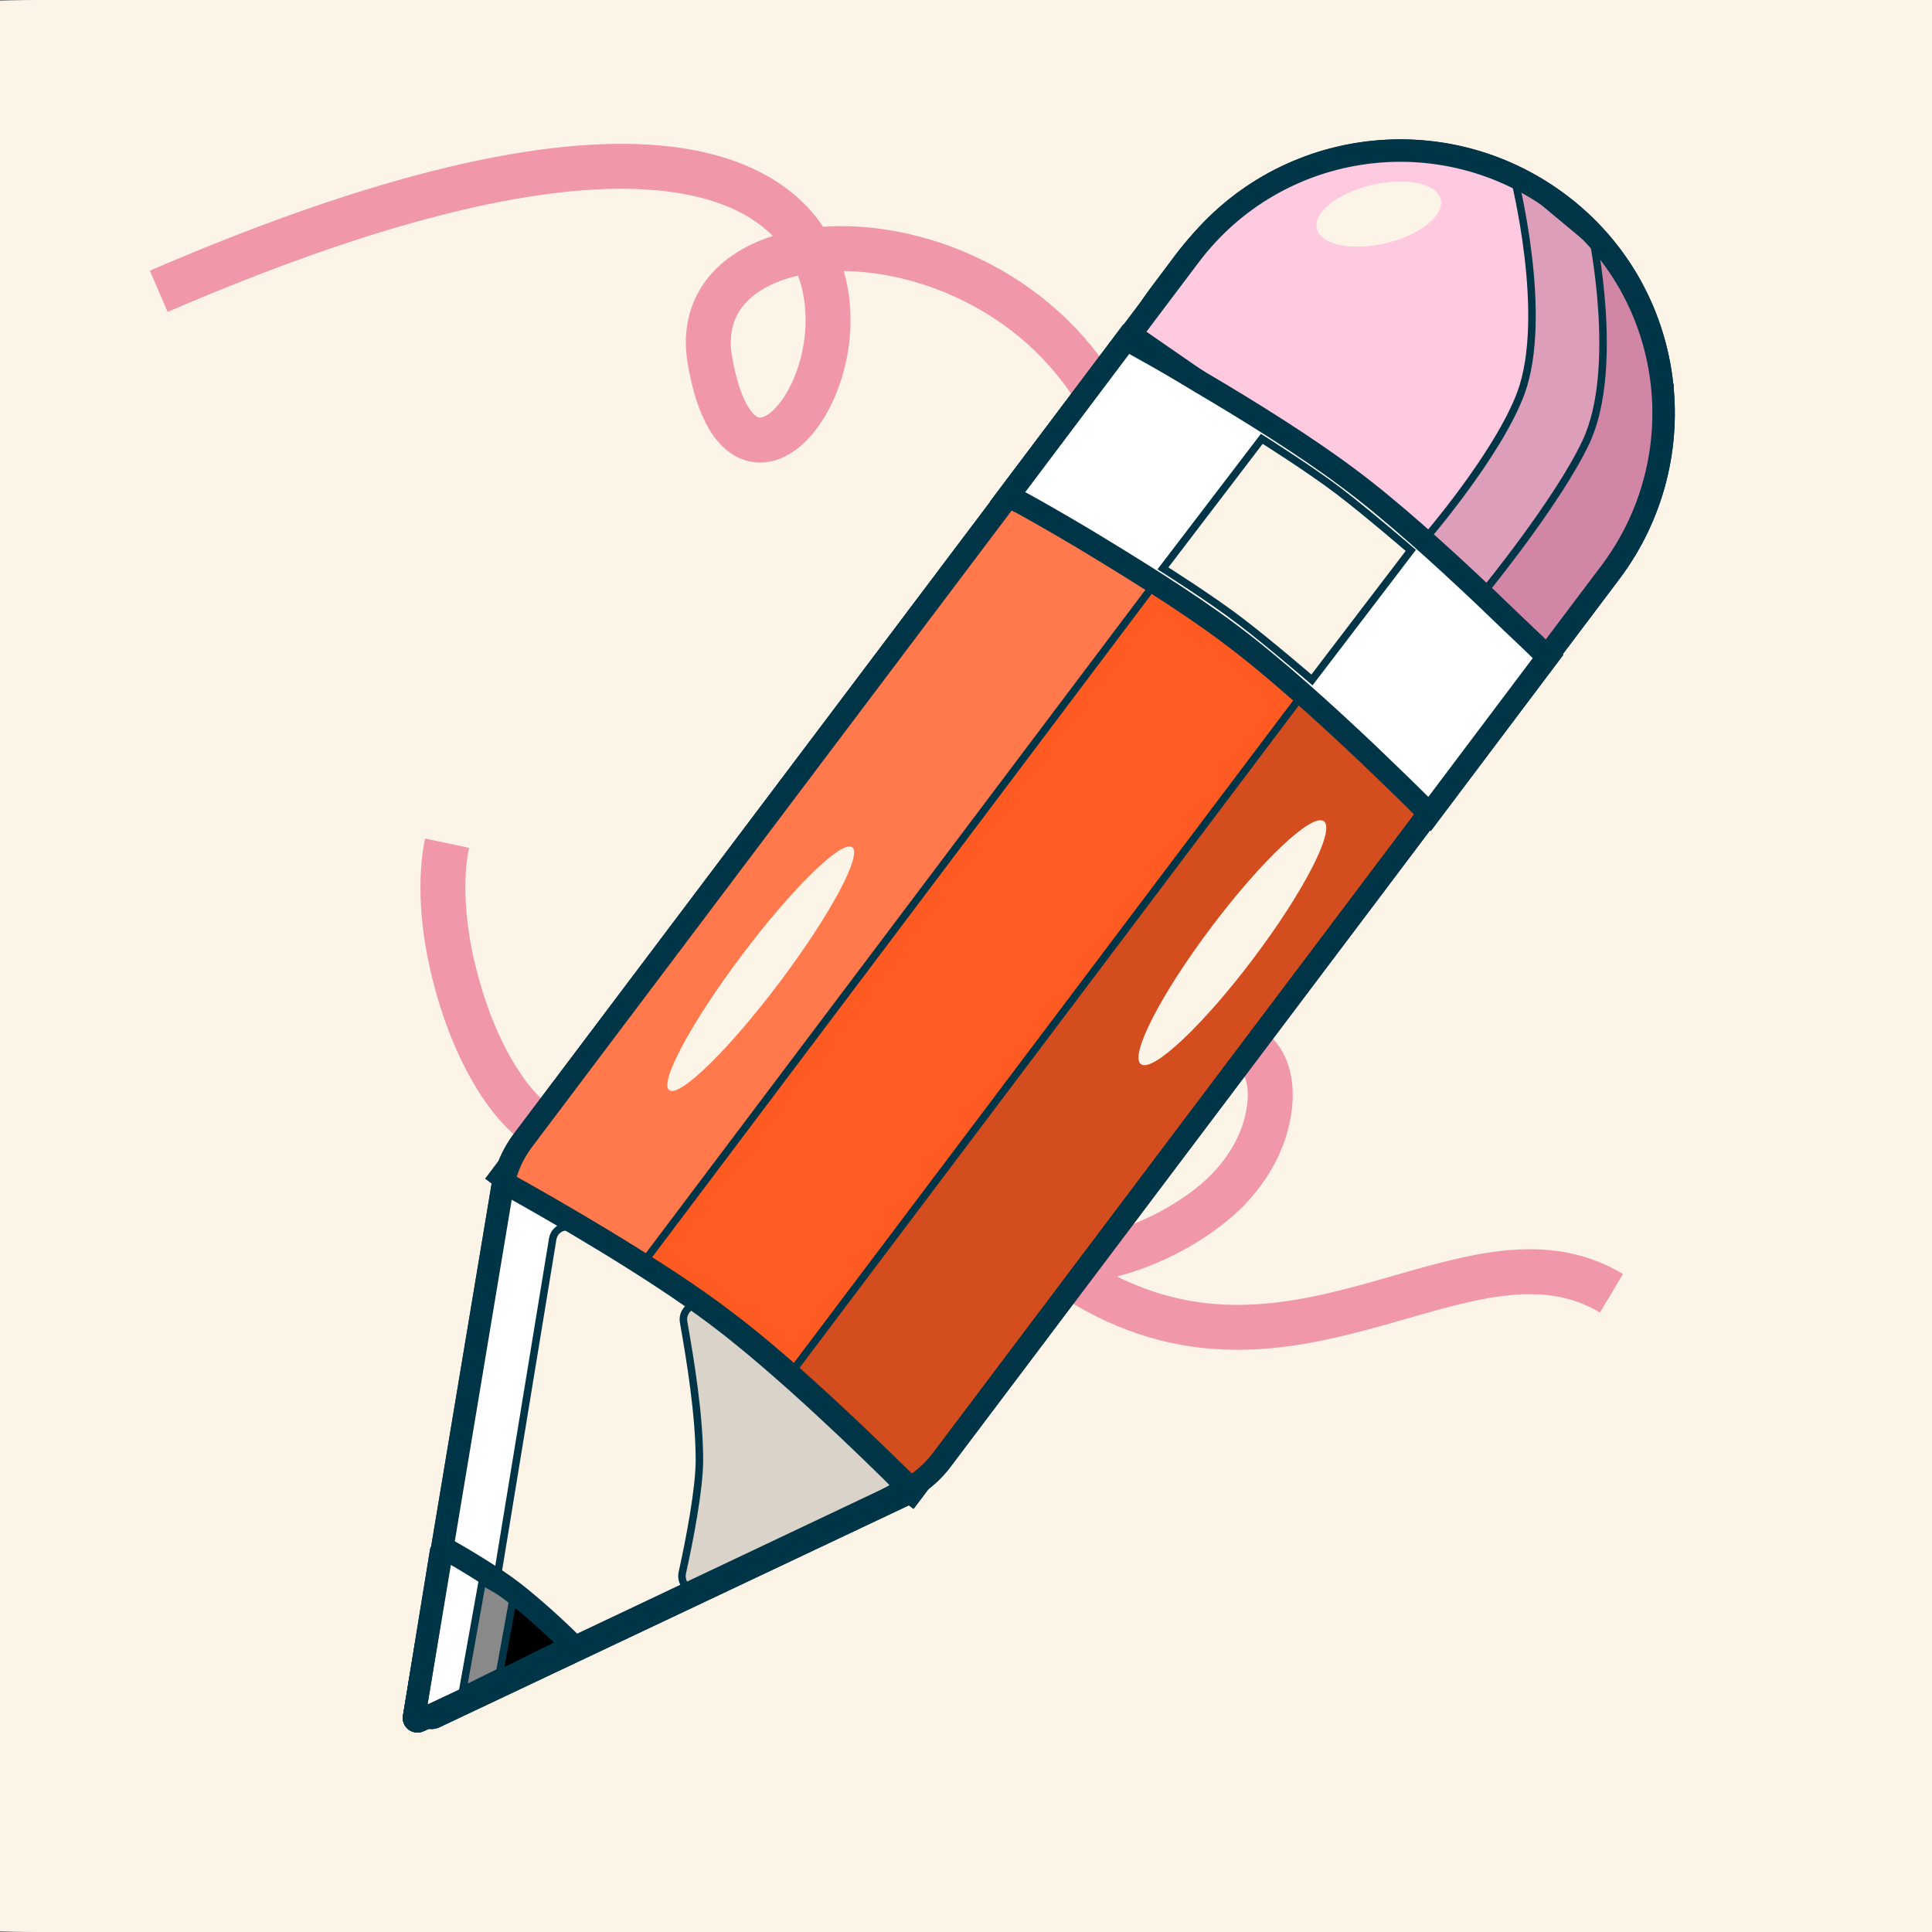 <?xml version="1.0" encoding="utf-8"?>
<!-- Generator: Adobe Illustrator 26.3.1, SVG Export Plug-In . SVG Version: 6.00 Build 0)  -->
<svg version="1.1" id="Layer_1" xmlns="http://www.w3.org/2000/svg" xmlns:xlink="http://www.w3.org/1999/xlink" x="0px" y="0px"
	 viewBox="0 0 258 258" style="enable-background:new 0 0 258 258;" xml:space="preserve">
<rect x="0" y="0" width="258" height="258" fill="#808080" stroke="none"/>
<style type="text/css">
	.st0{fill:#FDF4E8;}
	.st1{fill:none;stroke:#F097A9;stroke-width:6;}
	.st2{fill:#FFC9E0;}
	.st3{fill:none;stroke:#003447;}
	.st4{fill:#DD9EB9;}
	.st5{fill:#FF794D;}
	.st6{fill:#D186A6;}
	.st7{fill:#D34D1F;}
	.st8{fill:none;stroke:#003447;stroke-width:3;}
	.st9{fill:#FE5A22;}
	.st10{fill:#FFFFFF;stroke:#003447;stroke-width:3;}
	.st11{fill:#FFFFFF;}
	.st12{fill:#DAD3CA;}
	.st13{fill:#898989;}
	.st14{fill:none;}
</style>
<g>
	<path class="st0" d="M5,0h259.2c38.3,0,69.4,20.1,69.4,45v168c0,24.9-31.1,45-69.4,45H5c-38.3,0-69.4-20.1-69.4-45V45
		C-64.4,20.1-33.3,0,5,0z"/>
</g>
<path class="st1" d="M21.2,38.9c131.6-56.8,81.2,53.2,73.6,9.2c-3.9-22.7,47.6-21.1,56.5,16.1"/>
<path class="st1" d="M162.8,160c-3.7,3.3-9,6.1-13.8,7.4c-2.4,0.7-4.6,0.9-6.3,0.8c-1.7-0.1-2.6-0.6-3.1-1.1
	c-0.4-0.5-0.8-1.5-0.8-3.2c0.1-1.7,0.6-3.8,1.5-6.2c1.9-4.7,5.2-9.6,8.9-12.9c3.7-3.3,7.7-5.2,11.2-5.7c3.5-0.6,6.1,0.3,7.5,1.8
	c1.5,1.6,2.2,4.6,1.4,8.3C168.6,152.8,166.4,156.8,162.8,160z"/>
<path class="st1" d="M76.8,151.4c-5.3,1.5-12.4-7.5-15.8-20.1c-2-7.2-2.3-14-1.3-18.7"/>
<path class="st1" d="M142.3,169.9c29.6,20.2,53.3-8.9,72.9,2.8"/>
<path class="st2" d="M210.2,81.5c-11.6,15.4-33.6,18.5-49.1,6.9c-15.6-11.8-18.8-34-7-49.7l3.3-4.4c11.7-15.5,33.8-18.7,49.4-6.9
	c15.6,11.7,18.7,33.8,6.9,49.4L210.2,81.5z"/>
<path class="st3" d="M210.2,81.5c-11.6,15.4-33.6,18.5-49.1,6.9c-15.6-11.8-18.8-34-7-49.7l3.3-4.4c11.7-15.5,33.8-18.7,49.4-6.9
	c15.6,11.7,18.7,33.8,6.9,49.4L210.2,81.5z"/>
<path class="st4" d="M205.9,87.2l-15.7-15.1c0,0,9.8-11.3,12.9-19.6c3.8-10.4-0.9-28.8-0.9-28.8l14.9,12.4l5.9,15.4l-3.2,17.2
	L205.9,87.2z"/>
<path class="st3" d="M205.9,87.2l-15.7-15.1c0,0,9.8-11.3,12.9-19.6c3.8-10.4-0.9-28.8-0.9-28.8l14.9,12.4l5.9,15.4l-3.2,17.2
	L205.9,87.2z"/>
<path class="st5" d="M65.5,157.3l9.1,6.9l9.7,7.3L170.6,57l-19.4-13.4L65.5,157.3z"/>
<path class="st3" d="M65.5,157.3l9.1,6.9l9.7,7.3L170.6,57l-19.4-13.4L65.5,157.3z"/>
<path class="st6" d="M205.9,87.2l-7.7-8.2c0,0,9.9-12.1,13.6-20c4.6-9.8,0.8-27.8,0.8-27.8l6.2,8.2l3.9,12.5l-2.8,16.7L205.9,87.2z"
	/>
<path class="st3" d="M205.9,87.2l-7.7-8.2c0,0,9.9-12.1,13.6-20c4.6-9.8,0.8-27.8,0.8-27.8l6.2,8.2l3.9,12.5l-2.8,16.7L205.9,87.2z"
	/>
<path class="st7" d="M121.9,200.8l-9.1-6.8l-9.7-7.3l86.3-114.5l17.9,15.3L121.9,200.8z"/>
<path class="st3" d="M121.9,200.8l-9.1-6.8l-9.7-7.3l86.3-114.5l17.9,15.3L121.9,200.8z"/>
<path class="st8" d="M125.8,194.9c-7.3,9.7-22.7,6.3-25.1-5.7c-1.7-8.4-9.5-14.2-18-13.7c-12.5,0.8-20.3-13.4-12.8-23.3l89-118.1
	c11.7-15.5,33.7-18.6,49.3-6.9S226.7,61,215,76.5L125.8,194.9z"/>
<path class="st9" d="M104.4,184.9l-9.5-7.2l-10.1-7.6l85.4-113.4l19.7,14.8L104.4,184.9z"/>
<path class="st3" d="M104.4,184.9l-9.5-7.2l-10.1-7.6l85.4-113.4l19.7,14.8L104.4,184.9z"/>
<path class="st10" d="M134.6,66.3l15.8-21c0.5,0.3,1.2,0.7,2.1,1.2c2,1.1,4.8,2.7,7.9,4.6c6.3,3.7,14,8.5,19.6,12.7
	c5.8,4.3,12.6,10.5,18.1,15.7c2.7,2.6,5.1,4.9,6.8,6.5c0.7,0.7,1.3,1.3,1.8,1.7l-15.8,21c-0.4-0.4-0.9-0.9-1.5-1.5
	c-1.7-1.7-4.1-4-6.8-6.6c-5.5-5.2-12.4-11.5-18.3-15.9c-5.7-4.3-13.5-9.1-19.8-12.9c-3.2-1.9-6-3.5-8-4.6
	C135.7,66.8,135.1,66.5,134.6,66.3z"/>
<path class="st0" d="M175.2,90.8c0,0-5.7-4.9-9.5-7.8c-3.9-3-10.4-7.1-10.4-7.1l13.2-17.3c0,0,6.5,4.1,10.3,7
	c3.8,2.9,9.6,7.9,9.6,7.9L175.2,90.8z"/>
<path class="st3" d="M175.2,90.8c0,0-5.7-4.9-9.5-7.8c-3.9-3-10.4-7.1-10.4-7.1l13.2-17.3c0,0,6.5,4.1,10.3,7
	c3.8,2.9,9.6,7.9,9.6,7.9L175.2,90.8z"/>
<path class="st11" d="M58.5,230.2c-1.5,0.7-3.1-0.5-2.8-2.1L67,159.7c0.2-1.4,1.7-2.1,2.9-1.4c5.5,3.1,18.9,10.7,27.4,17.2
	c8.7,6.5,19.9,17.5,24.4,21.9c1,1,0.7,2.6-0.6,3.2L58.5,230.2z"/>
<path class="st3" d="M58.5,230.2c-1.5,0.7-3.1-0.5-2.8-2.1L67,159.7c0.2-1.4,1.7-2.1,2.9-1.4c5.5,3.1,18.9,10.7,27.4,17.2
	c8.7,6.5,19.9,17.5,24.4,21.9c1,1,0.7,2.6-0.6,3.2L58.5,230.2z"/>
<path class="st0" d="M67.1,225.5c-1.5,0.7-3.1-0.5-2.8-2.1l9.5-57.9c0.2-1.4,1.7-2.1,2.9-1.4c4.9,2.7,16,9.1,23.2,14.6
	c7.3,5.5,16.7,14.6,20.7,18.6c1,1,0.7,2.6-0.6,3.2L67.1,225.5z"/>
<path class="st3" d="M67.1,225.5c-1.5,0.7-3.1-0.5-2.8-2.1l9.5-57.9c0.2-1.4,1.7-2.1,2.9-1.4c4.9,2.7,16,9.1,23.2,14.6
	c7.3,5.5,16.7,14.6,20.7,18.6c1,1,0.7,2.6-0.6,3.2L67.1,225.5z"/>
<path class="st12" d="M94.1,212.3c-1.5,0.8-3.3-0.5-3-2.2c1-4.5,2.3-11.3,2.3-15.1c0-6-1.2-13.3-2.1-18.4c-0.4-1.9,2-3.3,3.5-2
	c5.1,4.6,13,11.5,15.8,13.6c2.9,2.2,6.5,5.6,8.6,7.6c0.9,0.9,0.7,2.5-0.4,3.1L94.1,212.3z"/>
<path class="st3" d="M94.1,212.3c-1.5,0.8-3.3-0.5-3-2.2c1-4.5,2.3-11.3,2.3-15.1c0-6-1.2-13.3-2.1-18.4c-0.4-1.9,2-3.3,3.5-2
	c5.1,4.6,13,11.5,15.8,13.6c2.9,2.2,6.5,5.6,8.6,7.6c0.9,0.9,0.7,2.5-0.4,3.1L94.1,212.3z"/>
<path class="st8" d="M56,229.8c-0.4,0.2-0.8-0.1-0.7-0.5l11.8-70.8c0.1-0.3,0.4-0.5,0.7-0.3c5.6,3.1,19.4,11,28.1,17.6
	c8.9,6.7,20.4,17.9,25,22.5c0.2,0.2,0.2,0.6-0.1,0.8L56,229.8z"/>
<path class="st13" d="M61.8,225.7l2.6-14.5c0,0,3.6,1.9,5.6,3.5c2.1,1.6,4.8,4.6,4.8,4.6L61.8,225.7z"/>
<path class="st3" d="M61.8,225.7l2.6-14.5c0,0,3.6,1.9,5.6,3.5c2.1,1.6,4.8,4.6,4.8,4.6L61.8,225.7z"/>
<path d="M66.7,223.5l1.8-9.9c0,0,2.4,1.3,3.8,2.4c1.4,1.1,3.3,3.1,3.3,3.1L66.7,223.5z"/>
<path class="st3" d="M66.7,223.5l1.8-9.9c0,0,2.4,1.3,3.8,2.4c1.4,1.1,3.3,3.1,3.3,3.1L66.7,223.5z"/>
<path class="st8" d="M56,229.8c-0.4,0.2-0.8-0.1-0.7-0.5l3.6-22.1c0.1-0.3,0.4-0.5,0.7-0.3c2.5,1.4,6.3,3.7,8.8,5.6
	c2.6,2,5.9,5,8,7.1c0.2,0.2,0.2,0.6-0.1,0.7L56,229.8z"/>
<ellipse transform="matrix(0.602 -0.799 0.799 0.602 -62.905 132.562)" class="st0" cx="101.5" cy="129.4" rx="20.3" ry="3.1"/>
<ellipse transform="matrix(0.602 -0.799 0.799 0.602 -35.045 181.533)" class="st0" cx="164.5" cy="125.9" rx="20.3" ry="3.5"/>
<ellipse transform="matrix(0.973 -0.229 0.229 0.973 -1.653 42.943)" class="st0" cx="184.2" cy="28.6" rx="8.5" ry="4"/>
<path class="st2" d="M210.2,81.5c-11.6,15.4-33.6,18.5-49.1,6.9c-15.6-11.8-18.8-34-7-49.7l3.3-4.4c11.7-15.5,33.8-18.7,49.4-6.9
	c15.6,11.7,18.7,33.8,6.9,49.4L210.2,81.5z"/>
<path class="st3" d="M210.2,81.5c-11.6,15.4-33.6,18.5-49.1,6.9c-15.6-11.8-18.8-34-7-49.7l3.3-4.4c11.7-15.5,33.8-18.7,49.4-6.9
	c15.6,11.7,18.7,33.8,6.9,49.4L210.2,81.5z"/>
<path class="st4" d="M205.9,87.2l-15.7-15.1c0,0,9.8-11.3,12.9-19.6c3.8-10.4-0.9-28.8-0.9-28.8l14.9,12.4l5.9,15.4l-3.2,17.2
	L205.9,87.2z"/>
<path class="st3" d="M205.9,87.2l-15.7-15.1c0,0,9.8-11.3,12.9-19.6c3.8-10.4-0.9-28.8-0.9-28.8l14.9,12.4l5.9,15.4l-3.2,17.2
	L205.9,87.2z"/>
<path class="st5" d="M65.5,157.3l9.1,6.9l9.7,7.3L170.6,57l-19.4-13.4L65.5,157.3z"/>
<path class="st3" d="M65.5,157.3l9.1,6.9l9.7,7.3L170.6,57l-19.4-13.4L65.5,157.3z"/>
<path class="st6" d="M205.9,87.2l-7.7-8.2c0,0,9.9-12.1,13.6-20c4.6-9.8,0.8-27.8,0.8-27.8l6.2,8.2l3.9,12.5l-2.8,16.7L205.9,87.2z"
	/>
<path class="st3" d="M205.9,87.2l-7.7-8.2c0,0,9.9-12.1,13.6-20c4.6-9.8,0.8-27.8,0.8-27.8l6.2,8.2l3.9,12.5l-2.8,16.7L205.9,87.2z"
	/>
<path class="st9" d="M109.2,188.5l-11.8-8.9l-12.6-9.5l85.4-113.4l24.4,18.4L109.2,188.5z"/>
<path class="st3" d="M109.2,188.5l-11.8-8.9l-12.6-9.5l85.4-113.4l24.4,18.4L109.2,188.5z"/>
<path class="st7" d="M121.9,200.8l-9.1-6.8l-9.7-7.3l86.3-114.5l17.9,15.3L121.9,200.8z"/>
<path class="st3" d="M121.9,200.8l-9.1-6.8l-9.7-7.3l86.3-114.5l17.9,15.3L121.9,200.8z"/>
<path class="st8" d="M125.8,194.9c-7.3,9.7-22.7,6.3-25.1-5.7c-1.7-8.4-9.5-14.2-18-13.7c-12.5,0.8-20.3-13.4-12.8-23.3l89-118.1
	c11.7-15.5,33.7-18.6,49.3-6.9S226.7,61,215,76.5L125.8,194.9z"/>
<path class="st10" d="M134.6,66.3l15.8-21c0.5,0.3,1.2,0.7,2.1,1.2c2,1.1,4.8,2.7,7.9,4.6c6.3,3.7,14,8.5,19.6,12.7
	c5.8,4.3,12.6,10.5,18.1,15.7c2.7,2.6,5.1,4.9,6.8,6.5c0.7,0.7,1.3,1.3,1.8,1.7l-15.8,21c-0.4-0.4-0.9-0.9-1.5-1.5
	c-1.7-1.7-4.1-4-6.8-6.6c-5.5-5.2-12.4-11.5-18.3-15.9c-5.7-4.3-13.5-9.1-19.8-12.9c-3.2-1.9-6-3.5-8-4.6
	C135.7,66.8,135.1,66.5,134.6,66.3z"/>
<path class="st0" d="M175.2,90.8c0,0-5.7-4.9-9.5-7.8c-3.9-3-10.4-7.1-10.4-7.1l13.2-17.3c0,0,6.5,4.1,10.3,7
	c3.8,2.9,9.6,7.9,9.6,7.9L175.2,90.8z"/>
<path class="st3" d="M175.2,90.8c0,0-5.7-4.9-9.5-7.8c-3.9-3-10.4-7.1-10.4-7.1l13.2-17.3c0,0,6.5,4.1,10.3,7
	c3.8,2.9,9.6,7.9,9.6,7.9L175.2,90.8z"/>
<path class="st11" d="M58.5,230.2c-1.5,0.7-3.1-0.5-2.8-2.1L67,159.7c0.2-1.4,1.7-2.1,2.9-1.4c5.5,3.1,18.9,10.7,27.4,17.2
	c8.7,6.5,19.9,17.5,24.4,21.9c1,1,0.7,2.6-0.6,3.2L58.5,230.2z"/>
<path class="st3" d="M58.5,230.2c-1.5,0.7-3.1-0.5-2.8-2.1L67,159.7c0.2-1.4,1.7-2.1,2.9-1.4c5.5,3.1,18.9,10.7,27.4,17.2
	c8.7,6.5,19.9,17.5,24.4,21.9c1,1,0.7,2.6-0.6,3.2L58.5,230.2z"/>
<path class="st0" d="M67.1,225.5c-1.5,0.7-3.1-0.5-2.8-2.1l9.5-57.9c0.2-1.4,1.7-2.1,2.9-1.4c4.9,2.7,16,9.1,23.2,14.6
	c7.3,5.5,16.7,14.6,20.7,18.6c1,1,0.7,2.6-0.6,3.2L67.1,225.5z"/>
<path class="st3" d="M67.1,225.5c-1.5,0.7-3.1-0.5-2.8-2.1l9.5-57.9c0.2-1.4,1.7-2.1,2.9-1.4c4.9,2.7,16,9.1,23.2,14.6
	c7.3,5.5,16.7,14.6,20.7,18.6c1,1,0.7,2.6-0.6,3.2L67.1,225.5z"/>
<path class="st12" d="M94.1,212.3c-1.5,0.8-3.3-0.5-3-2.2c1-4.5,2.3-11.3,2.3-15.1c0-6-1.2-13.3-2.1-18.4c-0.4-1.9,2-3.3,3.5-2
	c5.1,4.6,13,11.5,15.8,13.6c2.9,2.2,6.5,5.6,8.6,7.6c0.9,0.9,0.7,2.5-0.4,3.1L94.1,212.3z"/>
<path class="st3" d="M94.1,212.3c-1.5,0.8-3.3-0.5-3-2.2c1-4.5,2.3-11.3,2.3-15.1c0-6-1.2-13.3-2.1-18.4c-0.4-1.9,2-3.3,3.5-2
	c5.1,4.6,13,11.5,15.8,13.6c2.9,2.2,6.5,5.6,8.6,7.6c0.9,0.9,0.7,2.5-0.4,3.1L94.1,212.3z"/>
<path class="st8" d="M56,229.8c-0.4,0.2-0.8-0.1-0.7-0.5l11.8-70.8c0.1-0.3,0.4-0.5,0.7-0.3c5.6,3.1,19.4,11,28.1,17.6
	c8.9,6.7,20.4,17.9,25,22.5c0.2,0.2,0.2,0.6-0.1,0.8L56,229.8z"/>
<path class="st13" d="M61.8,225.7l2.6-14.5c0,0,3.6,1.9,5.6,3.5c2.1,1.6,4.8,4.6,4.8,4.6L61.8,225.7z"/>
<path class="st3" d="M61.8,225.7l2.6-14.5c0,0,3.6,1.9,5.6,3.5c2.1,1.6,4.8,4.6,4.8,4.6L61.8,225.7z"/>
<path d="M66.7,223.5l1.8-9.9c0,0,2.4,1.3,3.8,2.4c1.4,1.1,3.3,3.1,3.3,3.1L66.7,223.5z"/>
<path class="st3" d="M66.7,223.5l1.8-9.9c0,0,2.4,1.3,3.8,2.4c1.4,1.1,3.3,3.1,3.3,3.1L66.7,223.5z"/>
<path class="st8" d="M56,229.8c-0.4,0.2-0.8-0.1-0.7-0.5l3.6-22.1c0.1-0.3,0.4-0.5,0.7-0.3c2.5,1.4,6.3,3.7,8.8,5.6
	c2.6,2,5.9,5,8,7.1c0.2,0.2,0.2,0.6-0.1,0.7L56,229.8z"/>
<ellipse transform="matrix(0.602 -0.799 0.799 0.602 -62.905 132.562)" class="st0" cx="101.5" cy="129.4" rx="20.3" ry="3.1"/>
<ellipse transform="matrix(0.602 -0.799 0.799 0.602 -35.045 181.533)" class="st0" cx="164.5" cy="125.9" rx="20.3" ry="3.5"/>
<ellipse transform="matrix(0.973 -0.229 0.229 0.973 -1.653 42.943)" class="st0" cx="184.2" cy="28.6" rx="8.5" ry="4"/>
<path class="st14" d="M46-2h167c24.9,0,45,20.1,45,45v171c0,24.9-20.1,45-45,45H46c-24.9,0-45-20.1-45-45V43C1,18.1,21.1-2,46-2z"/>
</svg>
